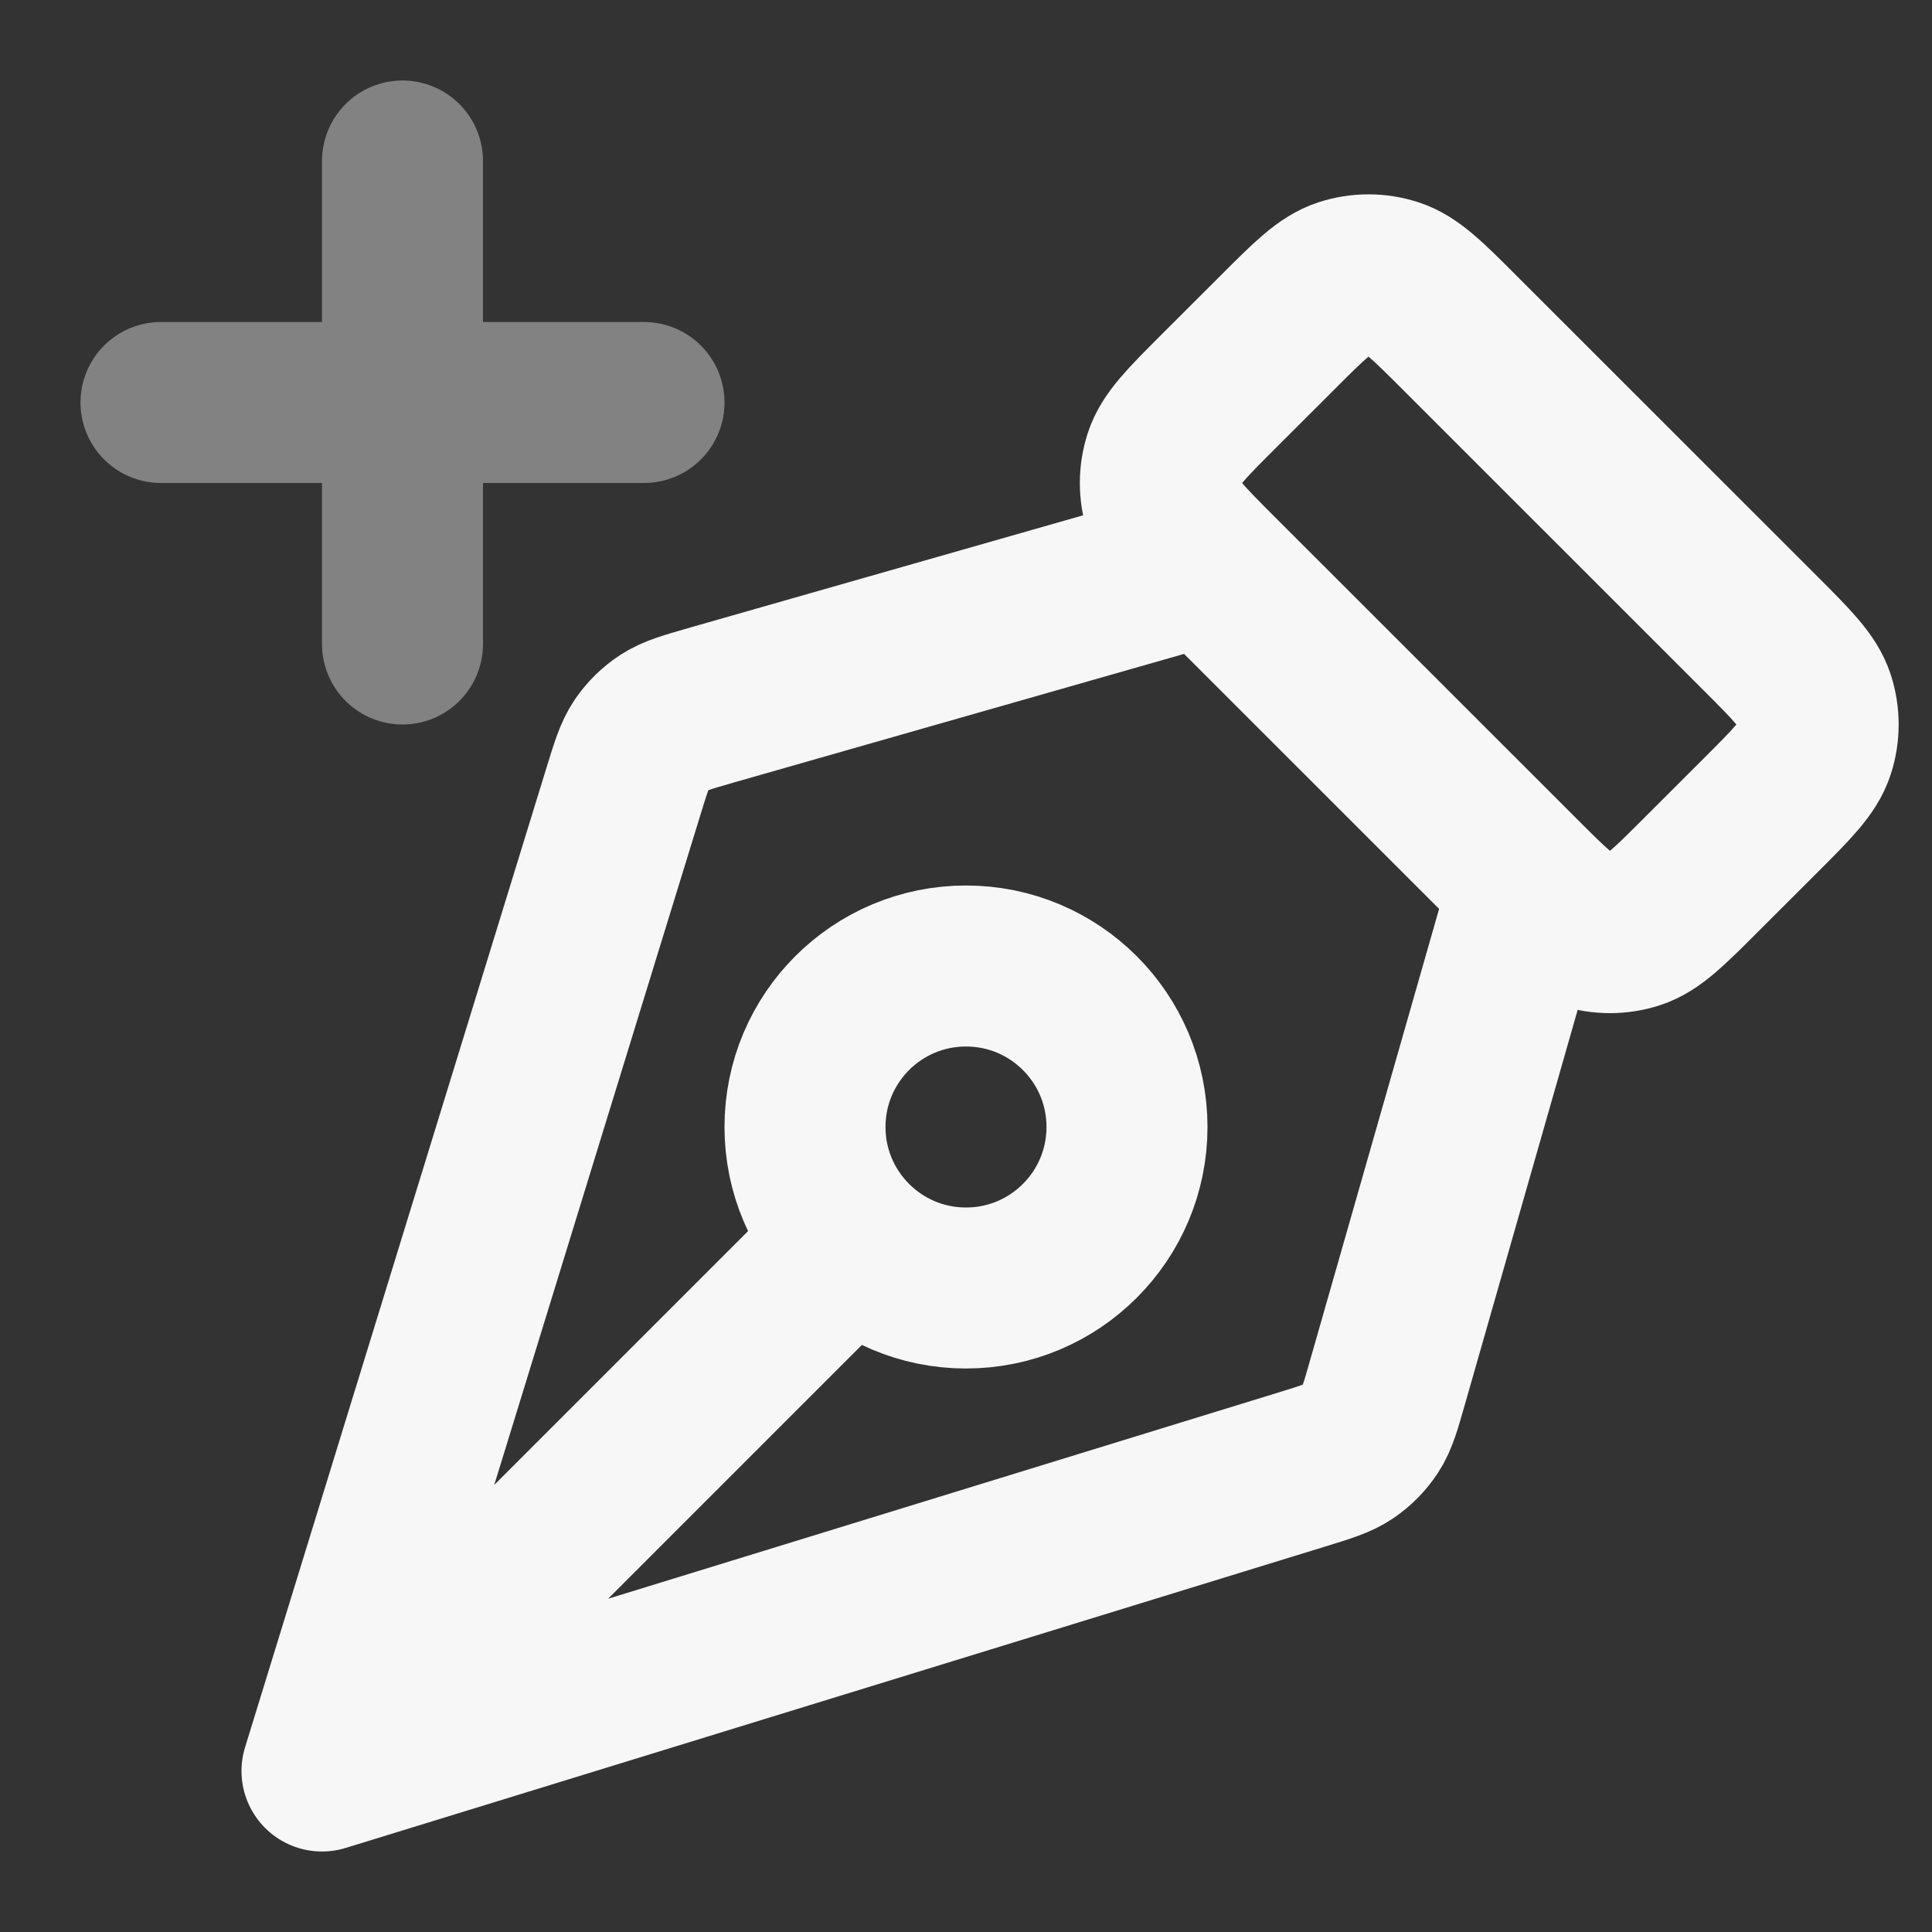 <svg width="24" height="24" xmlns="http://www.w3.org/2000/svg" viewBox="0 0 24 24"><rect x="0" y="0" width="24" height="24" fill="#333333" stroke="none"/><title>pen tool plus</title><g fill="none" class="nc-icon-wrapper"><path opacity=".4" d="M5 8V2M2 5H8" stroke="#F7F7F7" stroke-width="2" stroke-linecap="round" stroke-linejoin="round"></path><path d="M15 7L8.834 8.761C8.53 8.849 8.377 8.892 8.251 8.974C8.14 9.046 8.044 9.14 7.969 9.25C7.885 9.375 7.838 9.526 7.745 9.829L4 22M4 22L16.171 18.255C16.474 18.162 16.625 18.115 16.749 18.031C16.859 17.956 16.953 17.86 17.026 17.749C17.108 17.623 17.151 17.47 17.238 17.165L19 11M4 22L10.586 15.414M21.869 7.868L18.131 4.131C17.735 3.735 17.537 3.537 17.309 3.463C17.108 3.398 16.892 3.398 16.691 3.463C16.463 3.537 16.265 3.735 15.869 4.131L15.131 4.868C14.735 5.264 14.537 5.463 14.463 5.691C14.398 5.892 14.398 6.108 14.463 6.309C14.537 6.537 14.735 6.735 15.131 7.131L18.869 10.868C19.265 11.264 19.463 11.463 19.691 11.537C19.892 11.602 20.108 11.602 20.309 11.537C20.537 11.463 20.735 11.264 21.131 10.868L21.869 10.131C22.265 9.735 22.463 9.537 22.537 9.309C22.602 9.108 22.602 8.892 22.537 8.691C22.463 8.463 22.265 8.264 21.869 7.868ZM12 12C13.105 12 14 12.895 14 14C14 15.104 13.105 16 12 16C10.895 16 10 15.104 10 14C10 12.895 10.895 12 12 12Z" stroke="#F7F7F7" stroke-width="2" stroke-linecap="round" stroke-linejoin="round"></path></g></svg>